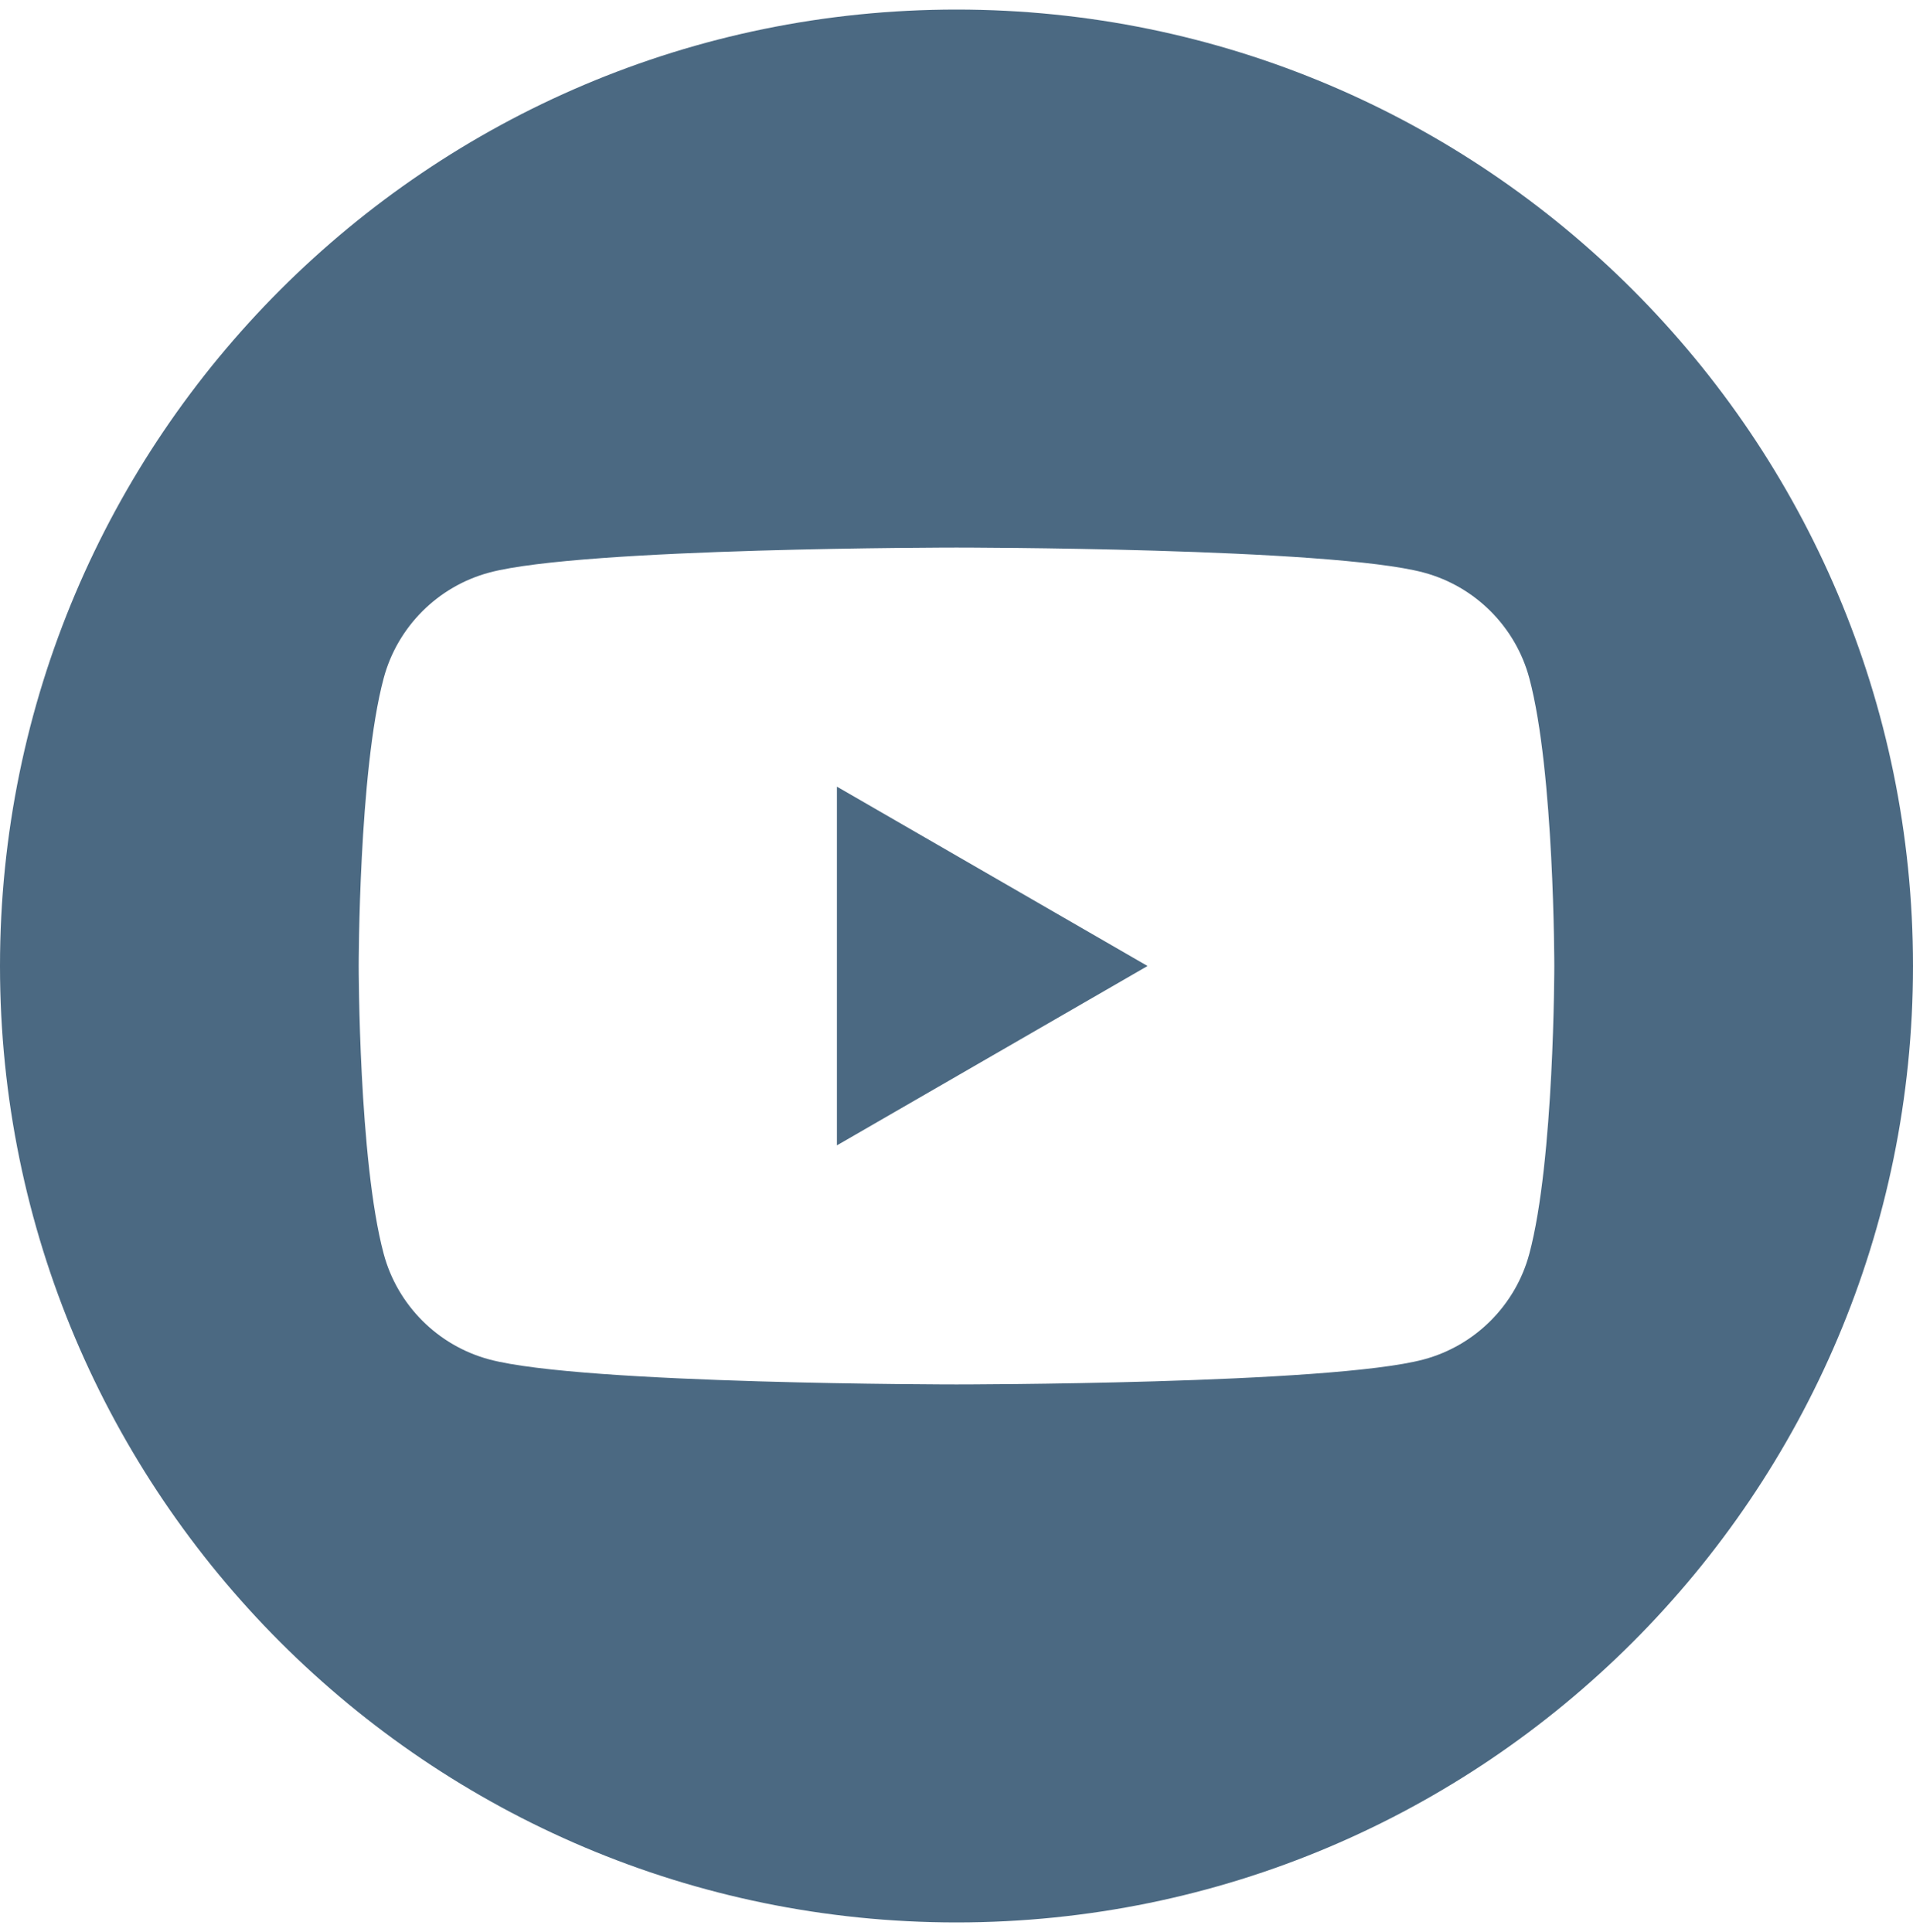 <svg width="100" height="101" viewBox="0 0 100 101" fill="none" xmlns="http://www.w3.org/2000/svg">
<g clip-path="url(#clip0_30_566)">
<path fill-rule="evenodd" clip-rule="evenodd" d="M50 0.5C77.596 0.5 100 22.904 100 50.5C100 78.096 77.596 100.5 50 100.5C22.404 100.5 0 78.096 0 50.5C0 22.904 22.404 0.5 50 0.5ZM79.944 35.457C79.226 32.767 77.108 30.65 74.419 29.931C69.544 28.625 50 28.625 50 28.625C50 28.625 30.456 28.625 25.581 29.931C22.893 30.65 20.774 32.767 20.056 35.457C18.75 40.331 18.75 50.5 18.75 50.5C18.75 50.5 18.75 60.67 20.056 65.543C20.774 68.233 22.893 70.351 25.581 71.069C30.456 72.375 50 72.375 50 72.375C50 72.375 69.544 72.375 74.419 71.069C77.108 70.351 79.226 68.233 79.944 65.543C81.25 60.67 81.25 50.5 81.25 50.5C81.25 50.5 81.25 40.331 79.944 35.457ZM43.75 59.876V41.125L59.987 50.5L43.75 59.876Z" fill="#4B6982"/>
</g>
<defs>
<clipPath id="clip0_30_566">
<rect width="100" height="100" fill="white" transform="translate(0 0.5)"/>
</clipPath>
</defs>
</svg>

